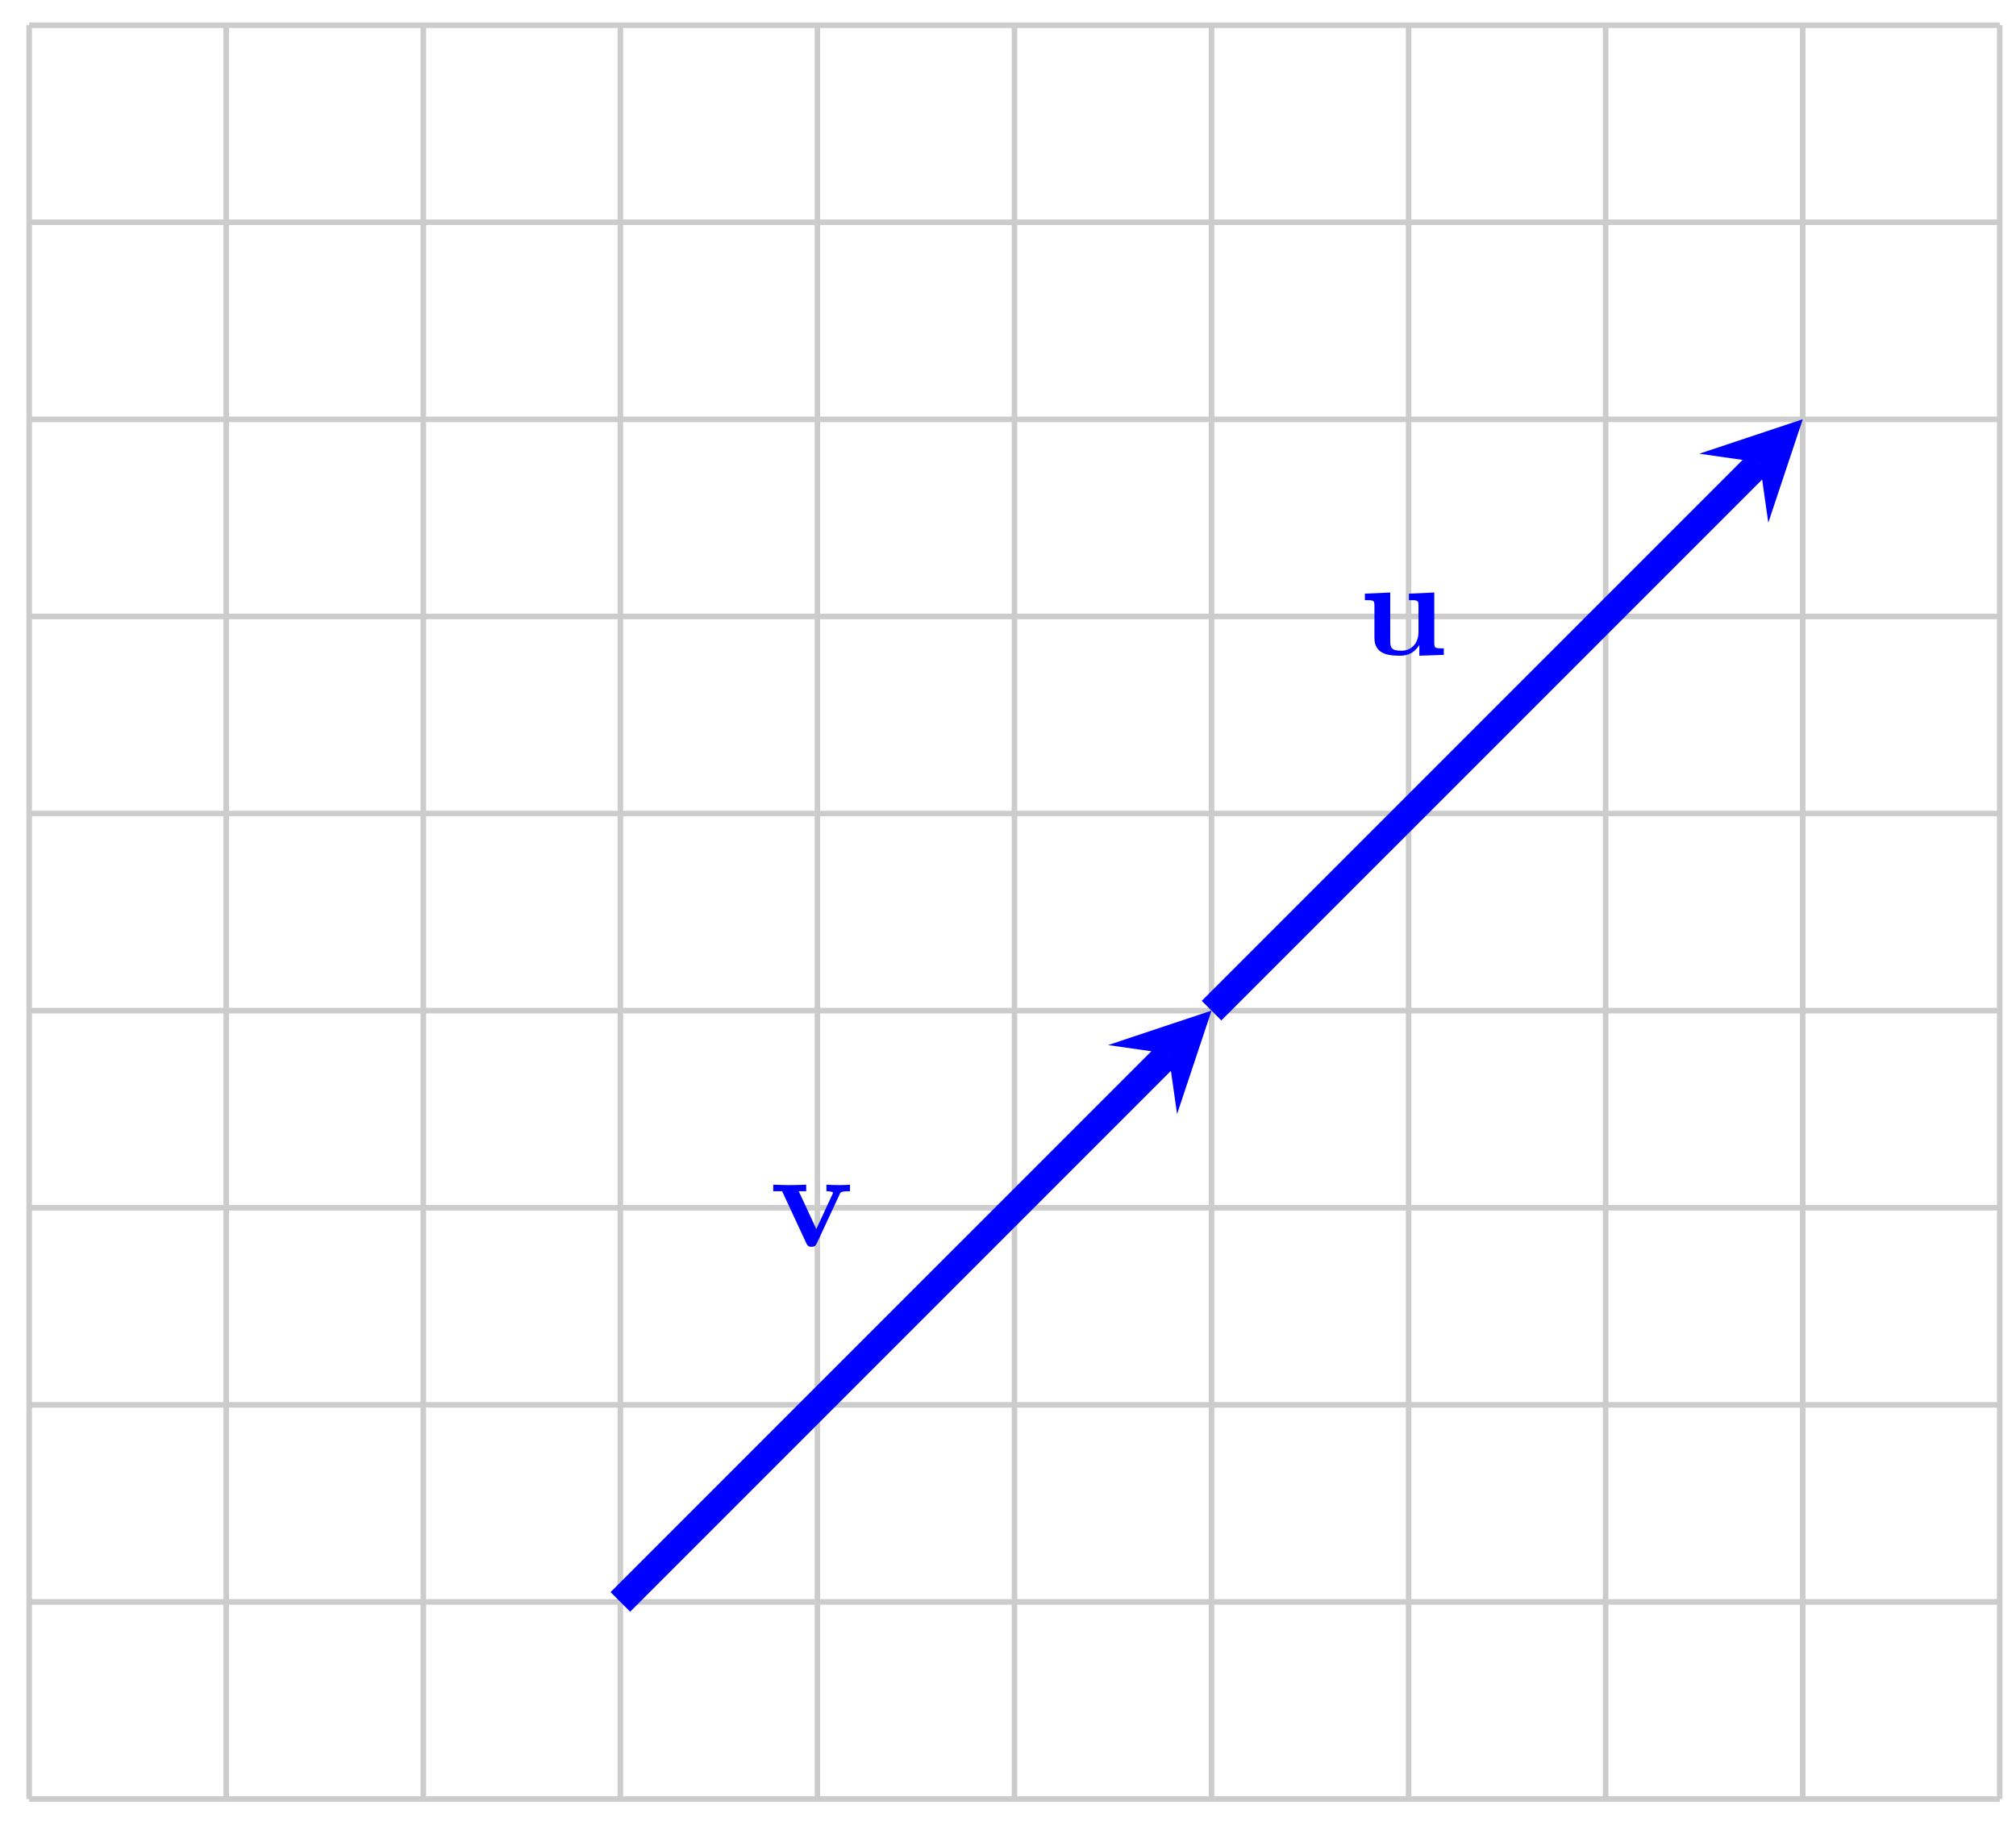 <svg xmlns="http://www.w3.org/2000/svg" xmlns:xlink="http://www.w3.org/1999/xlink" xmlns:inkscape="http://www.inkscape.org/namespaces/inkscape" version="1.1" width="145" height="131" viewBox="0 0 145 131">
<defs>
<path id="font_1_1" d="M.438 .072V-.006L.615 0V.047C.553 .047 .546 .047 .546 .086V.45L.363 .442V.395C.425 .395 .432 .395 .432 .356V.165C.432 .083 .381 .03 .308 .03 .231 .03 .228 .055 .228 .109V.45L.045 .442V.395C.107 .395 .114 .395 .114 .356V.123C.114 .016 .195-.006 .294-.006 .32-.006 .392-.006 .438 .072Z"/>
<path id="font_1_2" d="M.506 .376C.512 .39 .516 .397 .58 .397V.444C.555 .442 .526 .441 .501 .441 .476 .441 .431 .443 .41 .444V.397C.429 .397 .458 .394 .458 .386 .458 .385 .457 .383 .453 .374L.337 .124 .21 .397H.264V.444C.231 .442 .141 .441 .14 .441 .112 .441 .067 .443 .026 .444V.397H.09L.265 .021C.277-.004 .29-.004 .303-.004 .32-.004 .33-.001 .34 .02L.506 .376Z"/>
</defs>
<path transform="matrix(1,0,0,-1,44.619,101.023)" stroke-width=".399" stroke-linecap="butt" stroke-miterlimit="10" stroke-linejoin="miter" fill="none" stroke="#cccccc" d="M-42.52-28.347H99.214M-42.52-14.173H99.214M-42.52 0H99.214M-42.52 14.173H99.214M-42.52 28.347H99.214M-42.52 42.52H99.214M-42.52 56.694H99.214M-42.52 70.867H99.214M-42.52 85.04H99.214M-42.52 99.209H99.214M-42.52-28.347V99.214M-28.347-28.347V99.214M-14.173-28.347V99.214M0-28.347V99.214M14.173-28.347V99.214M28.347-28.347V99.214M42.52-28.347V99.214M56.694-28.347V99.214M70.867-28.347V99.214M85.04-28.347V99.214M99.209-28.347V99.214M99.214 99.214"/>
<path transform="matrix(1,0,0,-1,44.619,101.023)" stroke-width="1.993" stroke-linecap="butt" stroke-miterlimit="10" stroke-linejoin="miter" fill="none" stroke="#0000ff" d="M42.52 28.347 81.941 67.767"/>
<path transform="matrix(.707,-.707,-.707,-.707,126.564,33.248)" d="M4.384 0-2.63 3.507 0 0-2.63-3.507" fill="#0000ff"/>
<use data-text="u" xlink:href="#font_1_1" transform="matrix(9.963,0,0,-9.964,97.72,47.093)" fill="#0000ff"/>
<path transform="matrix(1,0,0,-1,44.619,101.023)" stroke-width="1.993" stroke-linecap="butt" stroke-miterlimit="10" stroke-linejoin="miter" fill="none" stroke="#0000ff" d="M0-14.173 39.42 25.247"/>
<path transform="matrix(.707,-.707,-.707,-.707,84.041,75.773)" d="M4.384 0-2.63 3.507 0 0-2.63-3.507" fill="#0000ff"/>
<use data-text="v" xlink:href="#font_1_2" transform="matrix(9.963,0,0,-9.964,55.356,89.617)" fill="#0000ff"/>
</svg>
